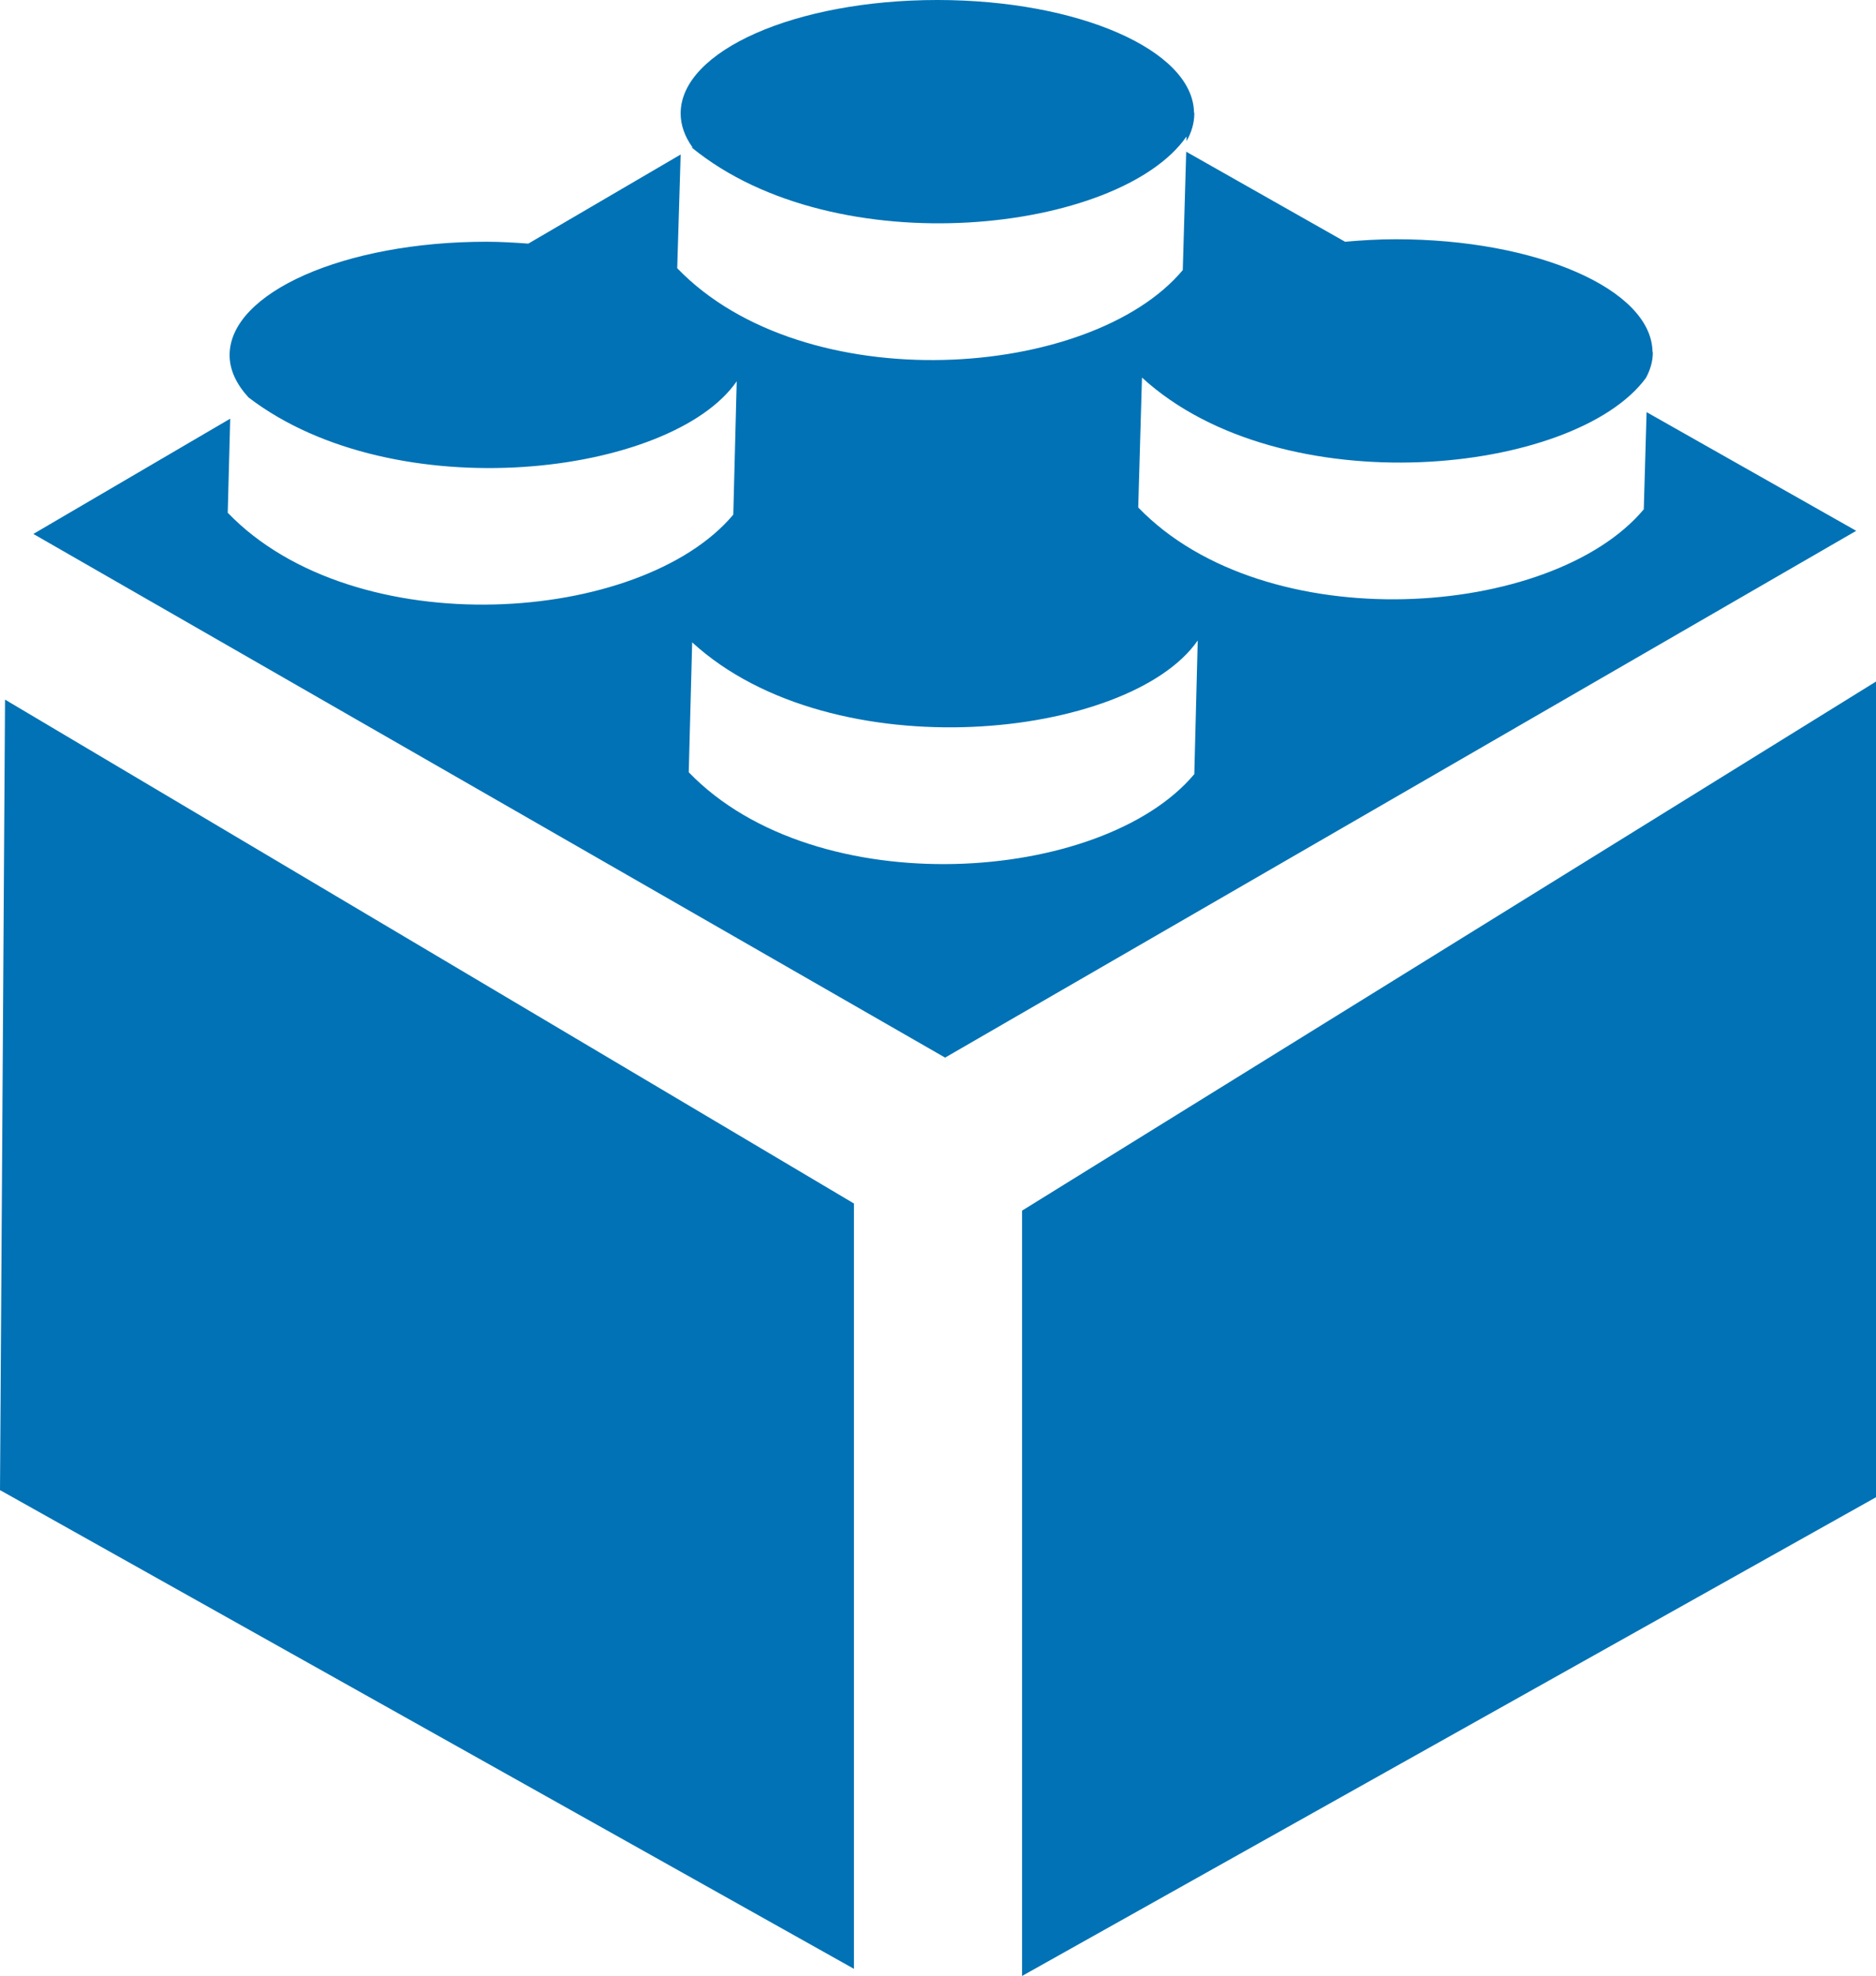 <?xml version="1.0" encoding="UTF-8" standalone="no"?>
<!-- Created with Inkscape (http://www.inkscape.org/) -->

<svg
   xmlns:dc="http://purl.org/dc/elements/1.1/"
   xmlns:cc="http://creativecommons.org/ns#"
   xmlns:rdf="http://www.w3.org/1999/02/22-rdf-syntax-ns#"
   xmlns:svg="http://www.w3.org/2000/svg"
   xmlns="http://www.w3.org/2000/svg"
   xmlns:sodipodi="http://sodipodi.sourceforge.net/DTD/sodipodi-0.dtd"
   xmlns:inkscape="http://www.inkscape.org/namespaces/inkscape"
   width="188.207"
   height="198.215"
   id="svg2"
   version="1.1"
   inkscape:version="0.48.2 r9819"
   sodipodi:docname="api.svg">
  <title
     id="title3900">API Icon</title>
  <defs
     id="defs4" />
  <sodipodi:namedview
     id="base"
     pagecolor="#ffffff"
     bordercolor="#666666"
     borderopacity="1.0"
     inkscape:pageopacity="0.0"
     inkscape:pageshadow="2"
     inkscape:zoom="0.49497475"
     inkscape:cx="-171.37609"
     inkscape:cy="-56.204684"
     inkscape:document-units="px"
     inkscape:current-layer="layer1"
     showgrid="false"
     fit-margin-top="0"
     fit-margin-left="0"
     fit-margin-right="0"
     fit-margin-bottom="0"
     inkscape:window-width="1280"
     inkscape:window-height="976"
     inkscape:window-x="0"
     inkscape:window-y="26"
     inkscape:window-maximized="1" />
  <g
     inkscape:label="Layer 1"
     inkscape:groupmode="layer"
     id="layer1"
     transform="translate(-291.621,-284.125)">
    <g
       id="g3876"
       style="fill:#0072b5;fill-opacity:1;stroke:none">
      <path
         id="path3825"
         d="m 385.656,284.125 c -14.226,0 -25.75,5.099 -25.75,11.375 0,1.19 0.419,2.329 1.188,3.406 l -0.062,0.031 c 14.543,11.875 42.949,8.511 49.625,-1.125 l 0,0.469 c 0.508,-0.886 0.781,-1.826 0.781,-2.781 l -0.031,-0.125 c -0.144,-6.231 -11.626,-11.25 -25.75,-11.25 z m 24.969,15.219 -0.344,11.875 c -9.226,11.012 -37.921,13.086 -50.719,-0.188 l 0.344,-11.406 -15.281,8.938 c -1.375,-0.1 -2.78,-0.188 -4.219,-0.188 -14.226,0 -25.75,5.099 -25.75,11.375 0,1.503 0.697,2.938 1.906,4.25 14.726,11.252 42.393,7.867 48.969,-1.625 l -0.344,13.375 c -9.226,11.012 -37.921,13.086 -50.719,-0.188 l 0.25,-9.438 -19.75,11.562 91.469,52.531 91.406,-52.844 -21.031,-11.906 -0.281,9.75 c -9.226,11.012 -37.921,13.086 -50.719,-0.188 L 406.188,322 c 14.064,12.882 43.44,9.745 50.562,0.031 0.011,-0.021 0.02,-0.041 0.031,-0.062 0.417,-0.794 0.656,-1.613 0.656,-2.469 l -0.031,-0.125 c -0.144,-6.231 -11.626,-11.25 -25.75,-11.25 -1.746,0 -3.445,0.104 -5.094,0.25 L 410.625,299.344 z m 1.156,49.031 -0.344,13.406 c -9.226,11.012 -37.921,13.086 -50.719,-0.188 l 0.344,-13.031 c 14.167,12.976 43.874,9.693 50.719,-0.188 z"
         style="fill:#0072b5;fill-opacity:1;stroke:none"
         inkscape:connector-curvature="0" />
      <path
         sodipodi:nodetypes="ccccc"
         inkscape:connector-curvature="0"
         id="path3805"
         d="m 292.126,354.306 85.166,50.548 0,76.772 -85.671,-48.023 z"
         style="fill:#0072b5;fill-opacity:1;stroke:none" />
      <path
         sodipodi:nodetypes="ccccc"
         inkscape:connector-curvature="0"
         id="path3805-4"
         d="m 479.828,352.495 -85.671,53.074 0,76.772 85.671,-48.023 z"
         style="fill:#0072b5;fill-opacity:1;stroke:none" />
    </g>
  </g>
</svg>
